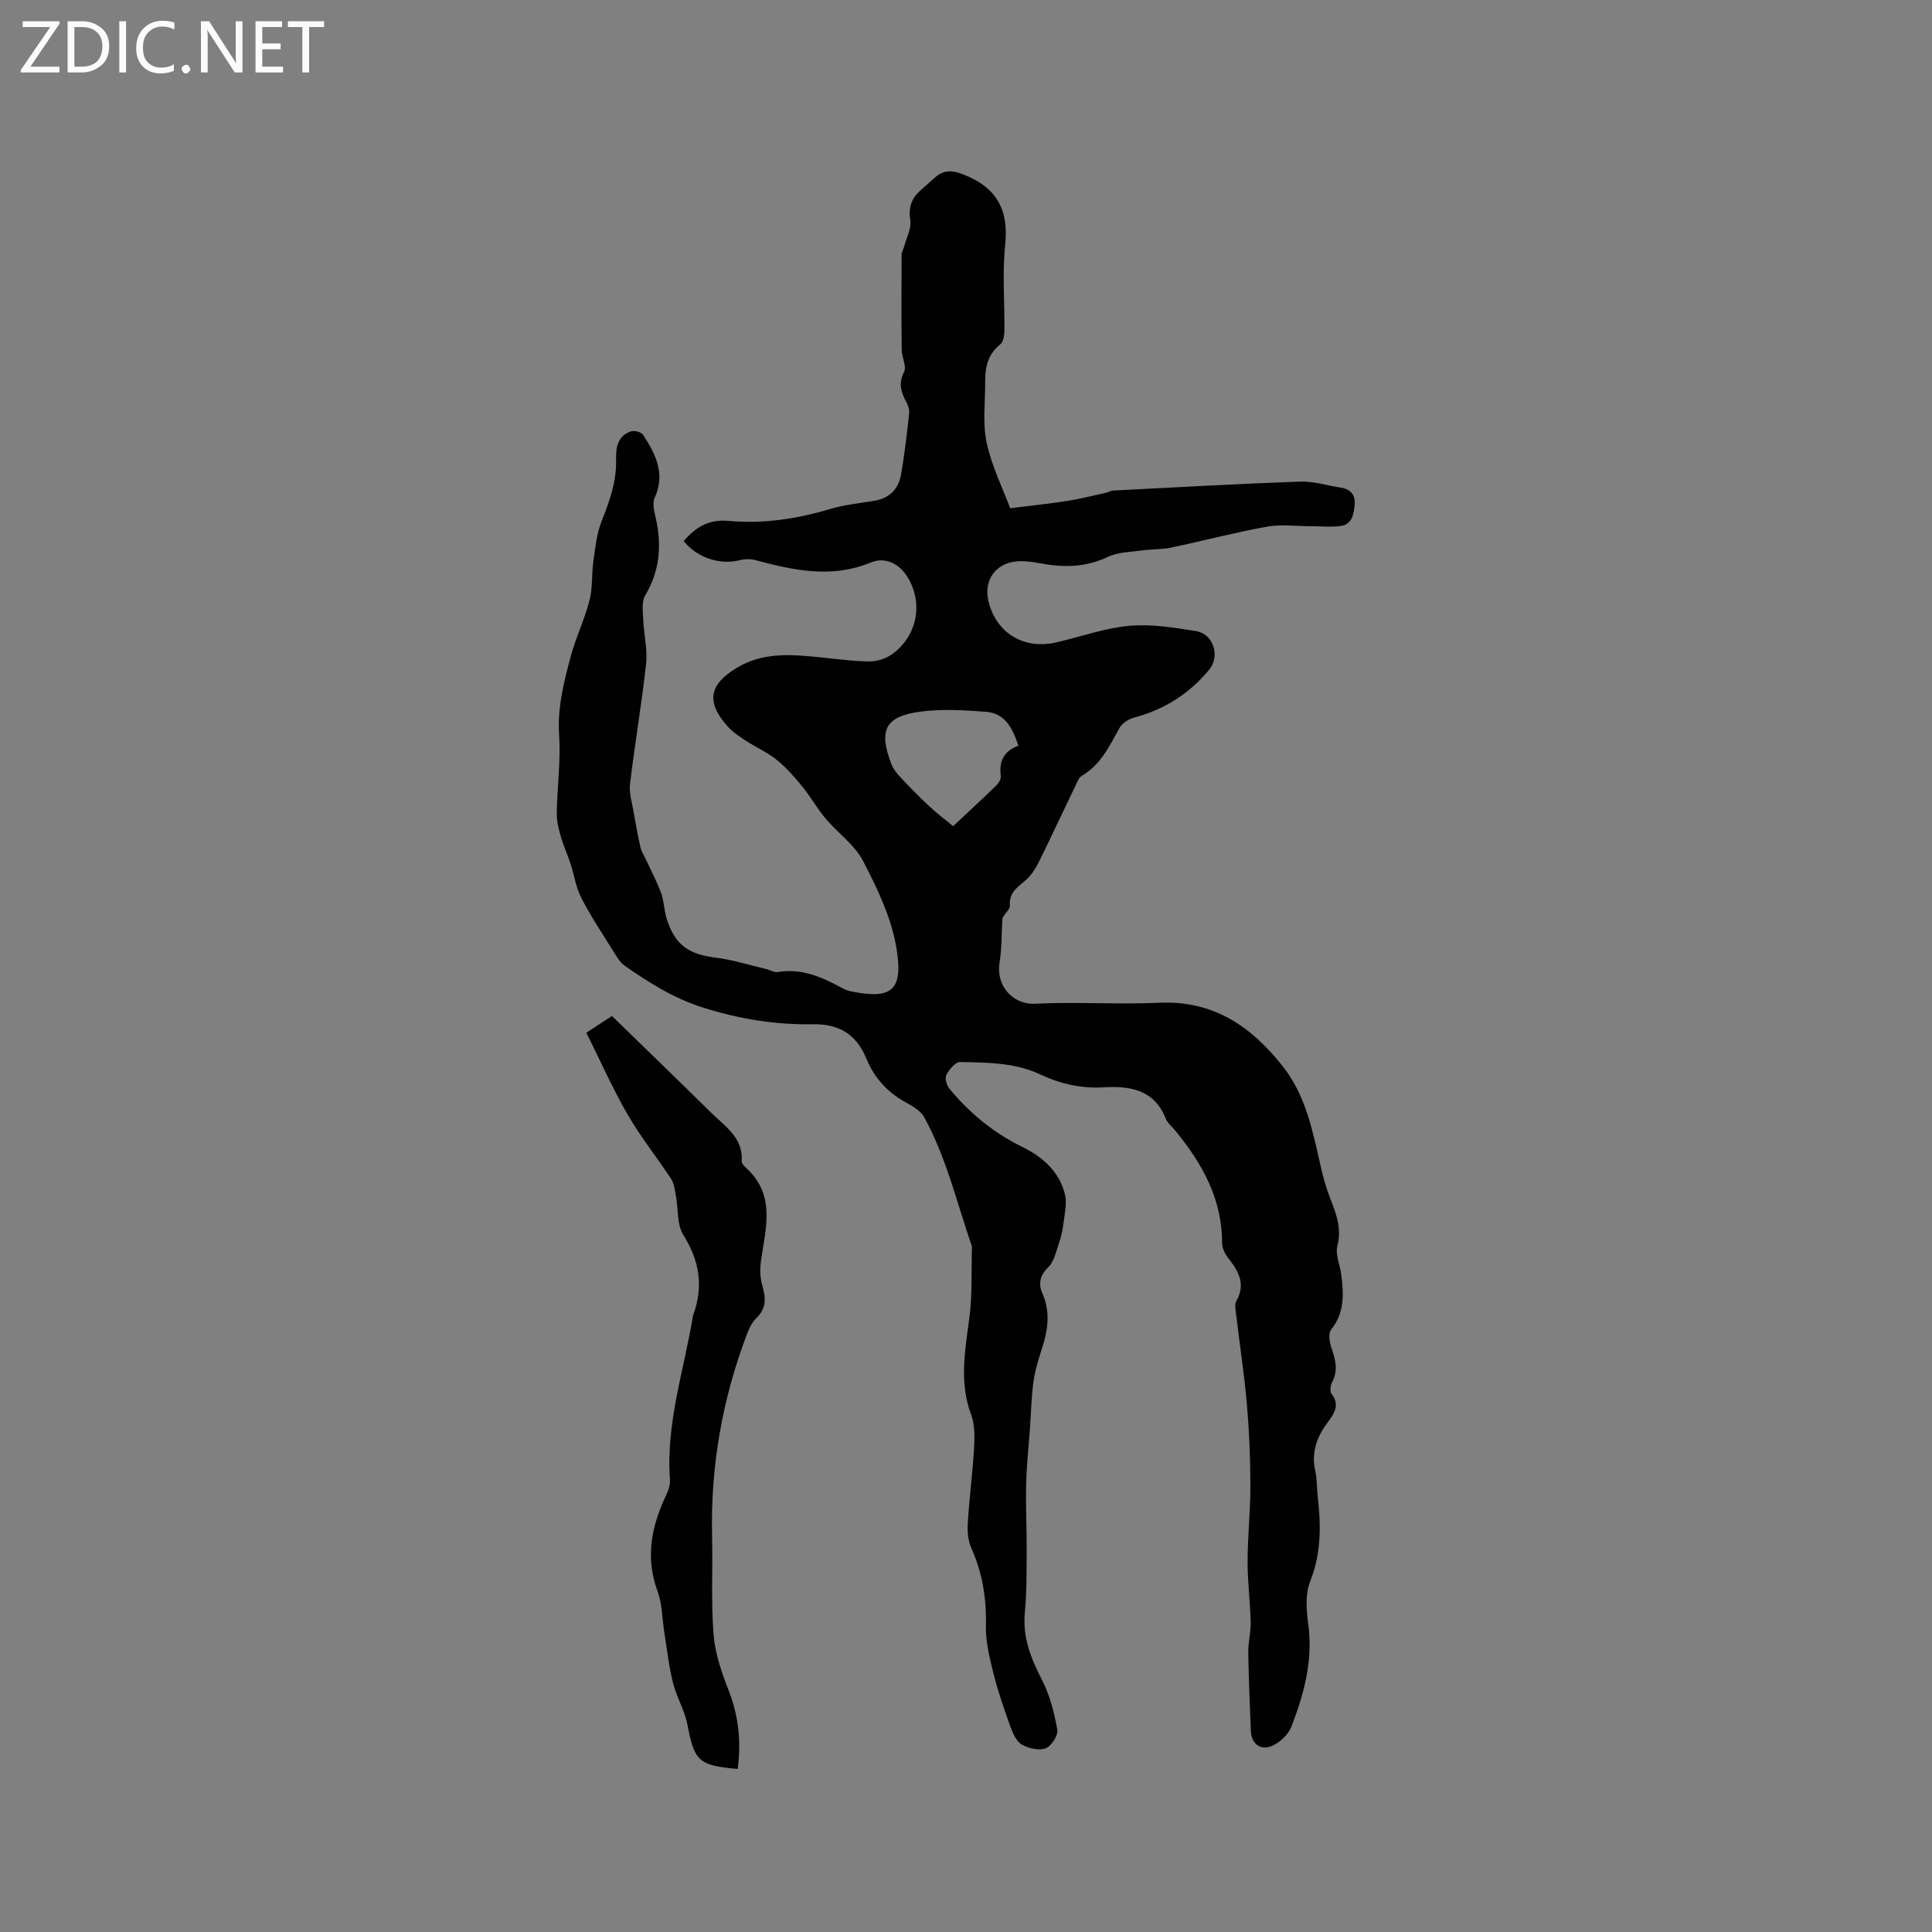 <svg enable-background="new 0 0 400 400" viewBox="0 0 400 400" xmlns="http://www.w3.org/2000/svg"><rect x="0" y="0" width="400" height="400" fill="#808080" stroke="none"/><g fill="#fcfbfa"><path d="m12.4 4.8-6.1 9h6v1.2h-8v-.5l6.1-8.9h-5.7v-1.2h7.6v.4z"/><path d="m14 15v-10.6h3c1.6 0 2.9.5 4 1.4s1.6 2.2 1.6 3.8-.5 3-1.6 3.9-2.4 1.5-4 1.5zm1.4-9.4v8.2h1.6c1.3 0 2.4-.4 3.1-1.1s1.1-1.8 1.1-3.1-.4-2.3-1.2-3-1.8-1-3.1-1z"/><path d="m26.1 4.4v10.6h-1.4v-10.6z"/><path d="m36.1 14.6c-.8.4-1.8.6-2.9.6-1.5 0-2.7-.5-3.6-1.4s-1.4-2.2-1.4-3.8c0-1.7.5-3.1 1.5-4.1s2.3-1.6 3.9-1.6c1 0 1.8.1 2.5.4v1.4c-.8-.4-1.6-.6-2.5-.6-1.2 0-2.1.4-2.9 1.2s-1.1 1.8-1.1 3.2c0 1.3.3 2.3 1 3s1.6 1.1 2.7 1.1c1 0 2-.2 2.7-.7v1.3z"/><path d="m37.6 14.3c0-.2.1-.5.3-.6s.4-.3.6-.3c.3 0 .5.1.6.3s.3.4.3.6-.1.4-.3.6-.4.3-.6.3c-.3 0-.5-.1-.6-.3s-.3-.4-.3-.6z"/><path d="m50.2 15h-1.6l-5.3-8.2c-.2-.2-.3-.5-.4-.7 0 .2.1.7.1 1.5v7.4h-1.4v-10.6h1.7l5.2 8.1c.2.4.4.6.4.7 0-.3-.1-.8-.1-1.5v-7.3h1.4z"/><path d="m58.6 15h-5.7v-10.6h5.5v1.2h-4.1v3.4h3.8v1.2h-3.8v3.6h4.3z"/><path d="m67.1 5.6h-3.1v9.4h-1.4v-9.4h-3v-1.2h7.5z"/></g><path d="m141.55 112.01c2.54-2.93 5.28-4.53 9.22-4.17 7.13.66 14.12-.37 21-2.43 3.02-.91 6.22-1.22 9.35-1.75s4.93-2.5 5.44-5.45c.73-4.17 1.2-8.39 1.67-12.6.09-.77-.22-1.69-.6-2.4-1.09-2.03-1.67-3.85-.45-6.22.58-1.12-.47-3-.49-4.53-.08-6.57-.06-13.15-.02-19.73 0-.58.39-1.15.54-1.74.48-1.81 1.53-3.73 1.26-5.43-.44-2.68.28-4.54 2.17-6.2.95-.84 1.91-1.68 2.85-2.53 1.85-1.68 3.56-1.66 6.02-.69 6.85 2.7 9.36 7.27 8.6 14.56-.61 5.88-.09 11.87-.16 17.8-.01.96-.23 2.3-.87 2.81-2.53 2.01-3.13 4.67-3.11 7.63.03 4.24-.57 8.62.3 12.68 1.06 4.93 3.38 9.58 4.88 13.6 4.51-.56 8.2-.94 11.85-1.51 2.68-.42 5.32-1.11 7.98-1.69.51-.11.99-.44 1.5-.46 12.9-.66 25.79-1.39 38.69-1.85 2.8-.1 5.63.83 8.46 1.25 2.03.3 3.01 1.58 2.84 3.47-.18 1.97-.48 4.22-3.07 4.5-1.98.21-3.99.02-5.99.02-3.04 0-6.16-.44-9.1.09-6.66 1.2-13.23 2.94-19.86 4.34-1.95.41-4 .3-5.99.58-2.39.33-4.99.34-7.09 1.34-4.69 2.23-9.37 2.23-14.26 1.28-1.54-.3-3.17-.49-4.72-.34-4.26.41-6.68 3.86-5.79 7.97 1.45 6.72 7.24 10.36 14.08 8.79 5.04-1.16 10.02-2.96 15.12-3.43 4.54-.41 9.26.36 13.82 1.09 3.57.57 5.08 5.14 2.72 8-4.08 4.95-9.27 8.26-15.54 9.91-1.14.3-2.47 1.16-3.02 2.14-2.06 3.71-3.85 7.56-7.71 9.85-.34.2-.67.56-.84.92-2.72 5.65-5.37 11.33-8.13 16.96-.63 1.28-1.45 2.56-2.47 3.54-1.63 1.58-3.81 2.56-3.54 5.53.08.86-1.48 1.88-1.57 2.84-.17 3.02-.1 6.07-.58 9.04-.76 4.77 2.85 8.64 7.3 8.42 8.57-.43 17.19.19 25.76-.2 11.25-.51 19.1 4.9 25.65 13.25 4.9 6.26 6.2 13.8 7.93 21.23.45 1.95 1.02 3.89 1.73 5.76 1.24 3.25 2.56 6.34 1.58 10.07-.46 1.78.53 3.91.79 5.9.53 4.03.75 7.94-2.09 11.47-.63.78-.33 2.66.09 3.85.83 2.37 1.4 4.59.13 7.01-.35.67-.52 1.92-.13 2.41 1.85 2.37.47 4.22-.83 5.97-2.25 3.03-3.39 6.22-2.53 10.04.39 1.74.3 3.59.51 5.38.68 5.92.72 11.68-1.57 17.45-1.02 2.57-.82 5.86-.42 8.71 1.06 7.54-.82 14.54-3.48 21.39-.61 1.58-2.25 3.14-3.82 3.89-2.51 1.2-4.47-.33-4.57-3.05-.2-5.4-.45-10.81-.53-16.21-.03-2.1.55-4.2.5-6.3-.1-4.18-.65-8.35-.64-12.53.01-5.27.59-10.54.58-15.81-.01-5.57-.24-11.15-.72-16.7-.53-6.12-1.47-12.2-2.19-18.31-.12-1.04-.44-2.33.01-3.13 1.97-3.53.46-6.17-1.69-8.87-.68-.86-1.27-2.08-1.27-3.14.02-9.14-4.14-16.48-9.7-23.27-.67-.82-1.6-1.54-1.97-2.48-2.38-6.02-7.39-6.79-12.86-6.47-4.68.28-9.04-.75-13.21-2.71-5.26-2.46-10.92-2.4-16.5-2.53-.96-.02-2.26 1.54-2.84 2.66-.36.69.06 2.18.65 2.89 4.16 5.03 9.09 9.1 15.02 12 4.2 2.05 7.7 5.09 8.87 9.83.45 1.81-.03 3.89-.27 5.82-.19 1.55-.55 3.11-1.05 4.6-.56 1.64-.99 3.58-2.14 4.7-1.76 1.71-2.06 3.47-1.2 5.41 1.65 3.77 1.18 7.41-.01 11.14-.74 2.32-1.49 4.67-1.83 7.06-.45 3.18-.5 6.42-.73 9.64-.28 3.9-.71 7.79-.8 11.69-.11 4.74.14 9.48.11 14.22-.02 4.12.01 8.26-.38 12.35-.48 5.11 1.24 9.43 3.52 13.85 1.64 3.19 2.57 6.84 3.21 10.39.21 1.16-1.23 3.38-2.4 3.83-1.38.53-3.51.04-4.91-.74-1.12-.62-1.87-2.26-2.35-3.59-1.33-3.68-2.62-7.39-3.57-11.18-.81-3.24-1.64-6.62-1.56-9.92.13-5.63-.72-10.9-3.03-16.04-.69-1.54-.83-3.47-.72-5.19.32-5.18 1-10.34 1.3-15.52.13-2.28.18-4.79-.6-6.87-2.51-6.7-1.27-13.29-.38-20.02.63-4.8.39-9.72.54-14.59 0-.11.01-.22-.03-.32-3.09-8.97-5.26-18.29-9.86-26.68-.74-1.35-2.44-2.31-3.89-3.11-3.78-2.09-6.46-5.08-8.09-9.04-2.05-4.98-5.6-7.19-11.13-7.09-7.64.14-15.11-1.09-22.5-3.39-6.12-1.91-11.32-5.18-16.44-8.76-.82-.58-1.42-1.55-1.97-2.43-2.35-3.78-4.84-7.49-6.89-11.43-1.17-2.24-1.55-4.89-2.35-7.33-.62-1.89-1.46-3.71-2-5.62-.44-1.57-.84-3.23-.81-4.84.1-5.36.84-10.75.49-16.08-.38-5.68.98-10.94 2.39-16.23 1.05-3.94 2.88-7.68 3.9-11.63.68-2.62.42-5.46.81-8.18.4-2.78.67-5.67 1.7-8.24 1.66-4.17 3.13-8.27 2.99-12.86-.07-2.35.37-4.82 3.06-5.72.71-.24 2.15.12 2.52.68 2.58 3.98 4.71 8.05 2.41 13.07-.53 1.15-.06 2.88.25 4.28 1.23 5.6.82 10.85-2.21 15.93-.79 1.32-.47 3.39-.4 5.11.12 3.01.91 6.07.59 9.02-.91 8.32-2.34 16.58-3.33 24.89-.23 1.89.42 3.9.75 5.84.42 2.45.86 4.9 1.42 7.32.22.94.81 1.79 1.22 2.69 1.04 2.26 2.22 4.48 3.07 6.81.6 1.67.59 3.56 1.13 5.26 1.72 5.42 4.49 7.34 10.14 8.05 3.52.44 6.97 1.53 10.44 2.35.82.19 1.68.76 2.43.63 4.94-.83 9.15 1.05 13.3 3.3.55.3 1.16.56 1.77.68 8.5 1.75 10.93-.1 9.5-8.89-1.01-6.23-3.93-12.31-6.87-18-1.76-3.41-5.29-5.87-7.84-8.9-1.74-2.07-3.07-4.49-4.78-6.58-1.62-1.98-3.33-3.95-5.32-5.55-1.96-1.58-4.35-2.62-6.48-4.01-1.32-.86-2.67-1.78-3.71-2.95-4.49-5.06-3.78-8.61 1.9-12.06 5.5-3.34 11.36-2.79 17.3-2.2 3.37.33 6.75.82 10.13.85 1.58.01 3.42-.54 4.7-1.45 5.42-3.88 6.69-11.04 2.92-16.51-1.7-2.46-4.49-3.68-7.29-2.52-8.13 3.37-16 1.61-23.95-.51-1.03-.27-2.25-.22-3.29.05-3.99 1.02-8.77-.56-11.48-3.99zm69.3 42.38c-1.24-3.74-2.85-6.73-6.64-7.01-4.51-.34-9.13-.64-13.58-.05-7.37.97-8.77 3.8-6.1 10.82.39 1.04 1.16 1.99 1.93 2.81 1.95 2.08 3.95 4.12 6.04 6.06 1.66 1.54 3.47 2.9 4.84 4.03 3.3-3.1 6.18-5.75 8.98-8.48.48-.47.96-1.32.88-1.92-.39-2.99.58-5.14 3.65-6.26z" fill="#010102"/><path d="m152.73 366.24c-8.18-.72-8.95-1.61-10.42-9.22-.57-2.94-2.24-5.66-2.97-8.59-.86-3.44-1.25-7-1.81-10.52-.45-2.82-.41-5.81-1.38-8.43-2.63-7.09-1.25-13.61 1.85-20.09.44-.93.79-2.05.71-3.05-.87-11.64 2.91-22.61 4.75-33.86.02-.1.05-.21.09-.3 2.12-5.85 1.28-11.15-2.07-16.49-1.37-2.19-1.03-5.43-1.55-8.18-.22-1.18-.36-2.49-.99-3.45-2.94-4.47-6.32-8.68-8.99-13.3-3.11-5.38-5.63-11.09-8.55-16.95 1.66-1.08 3.39-2.21 5.3-3.46 6.92 6.74 13.76 13.35 20.54 20.03 2.87 2.83 6.66 5.14 6.32 10.06-.03.48.62 1.09 1.07 1.51 6.01 5.62 3.87 12.42 2.92 19.11-.24 1.69-.19 3.55.29 5.17.76 2.56.82 4.68-1.26 6.69-.87.83-1.46 2.06-1.9 3.21-5.14 13.52-7.6 27.5-7.25 41.98.16 6.78-.23 13.59.31 20.33.31 3.9 1.66 7.81 3.1 11.5 2.05 5.25 2.66 10.53 1.89 16.3z" fill="#010102"/></svg>